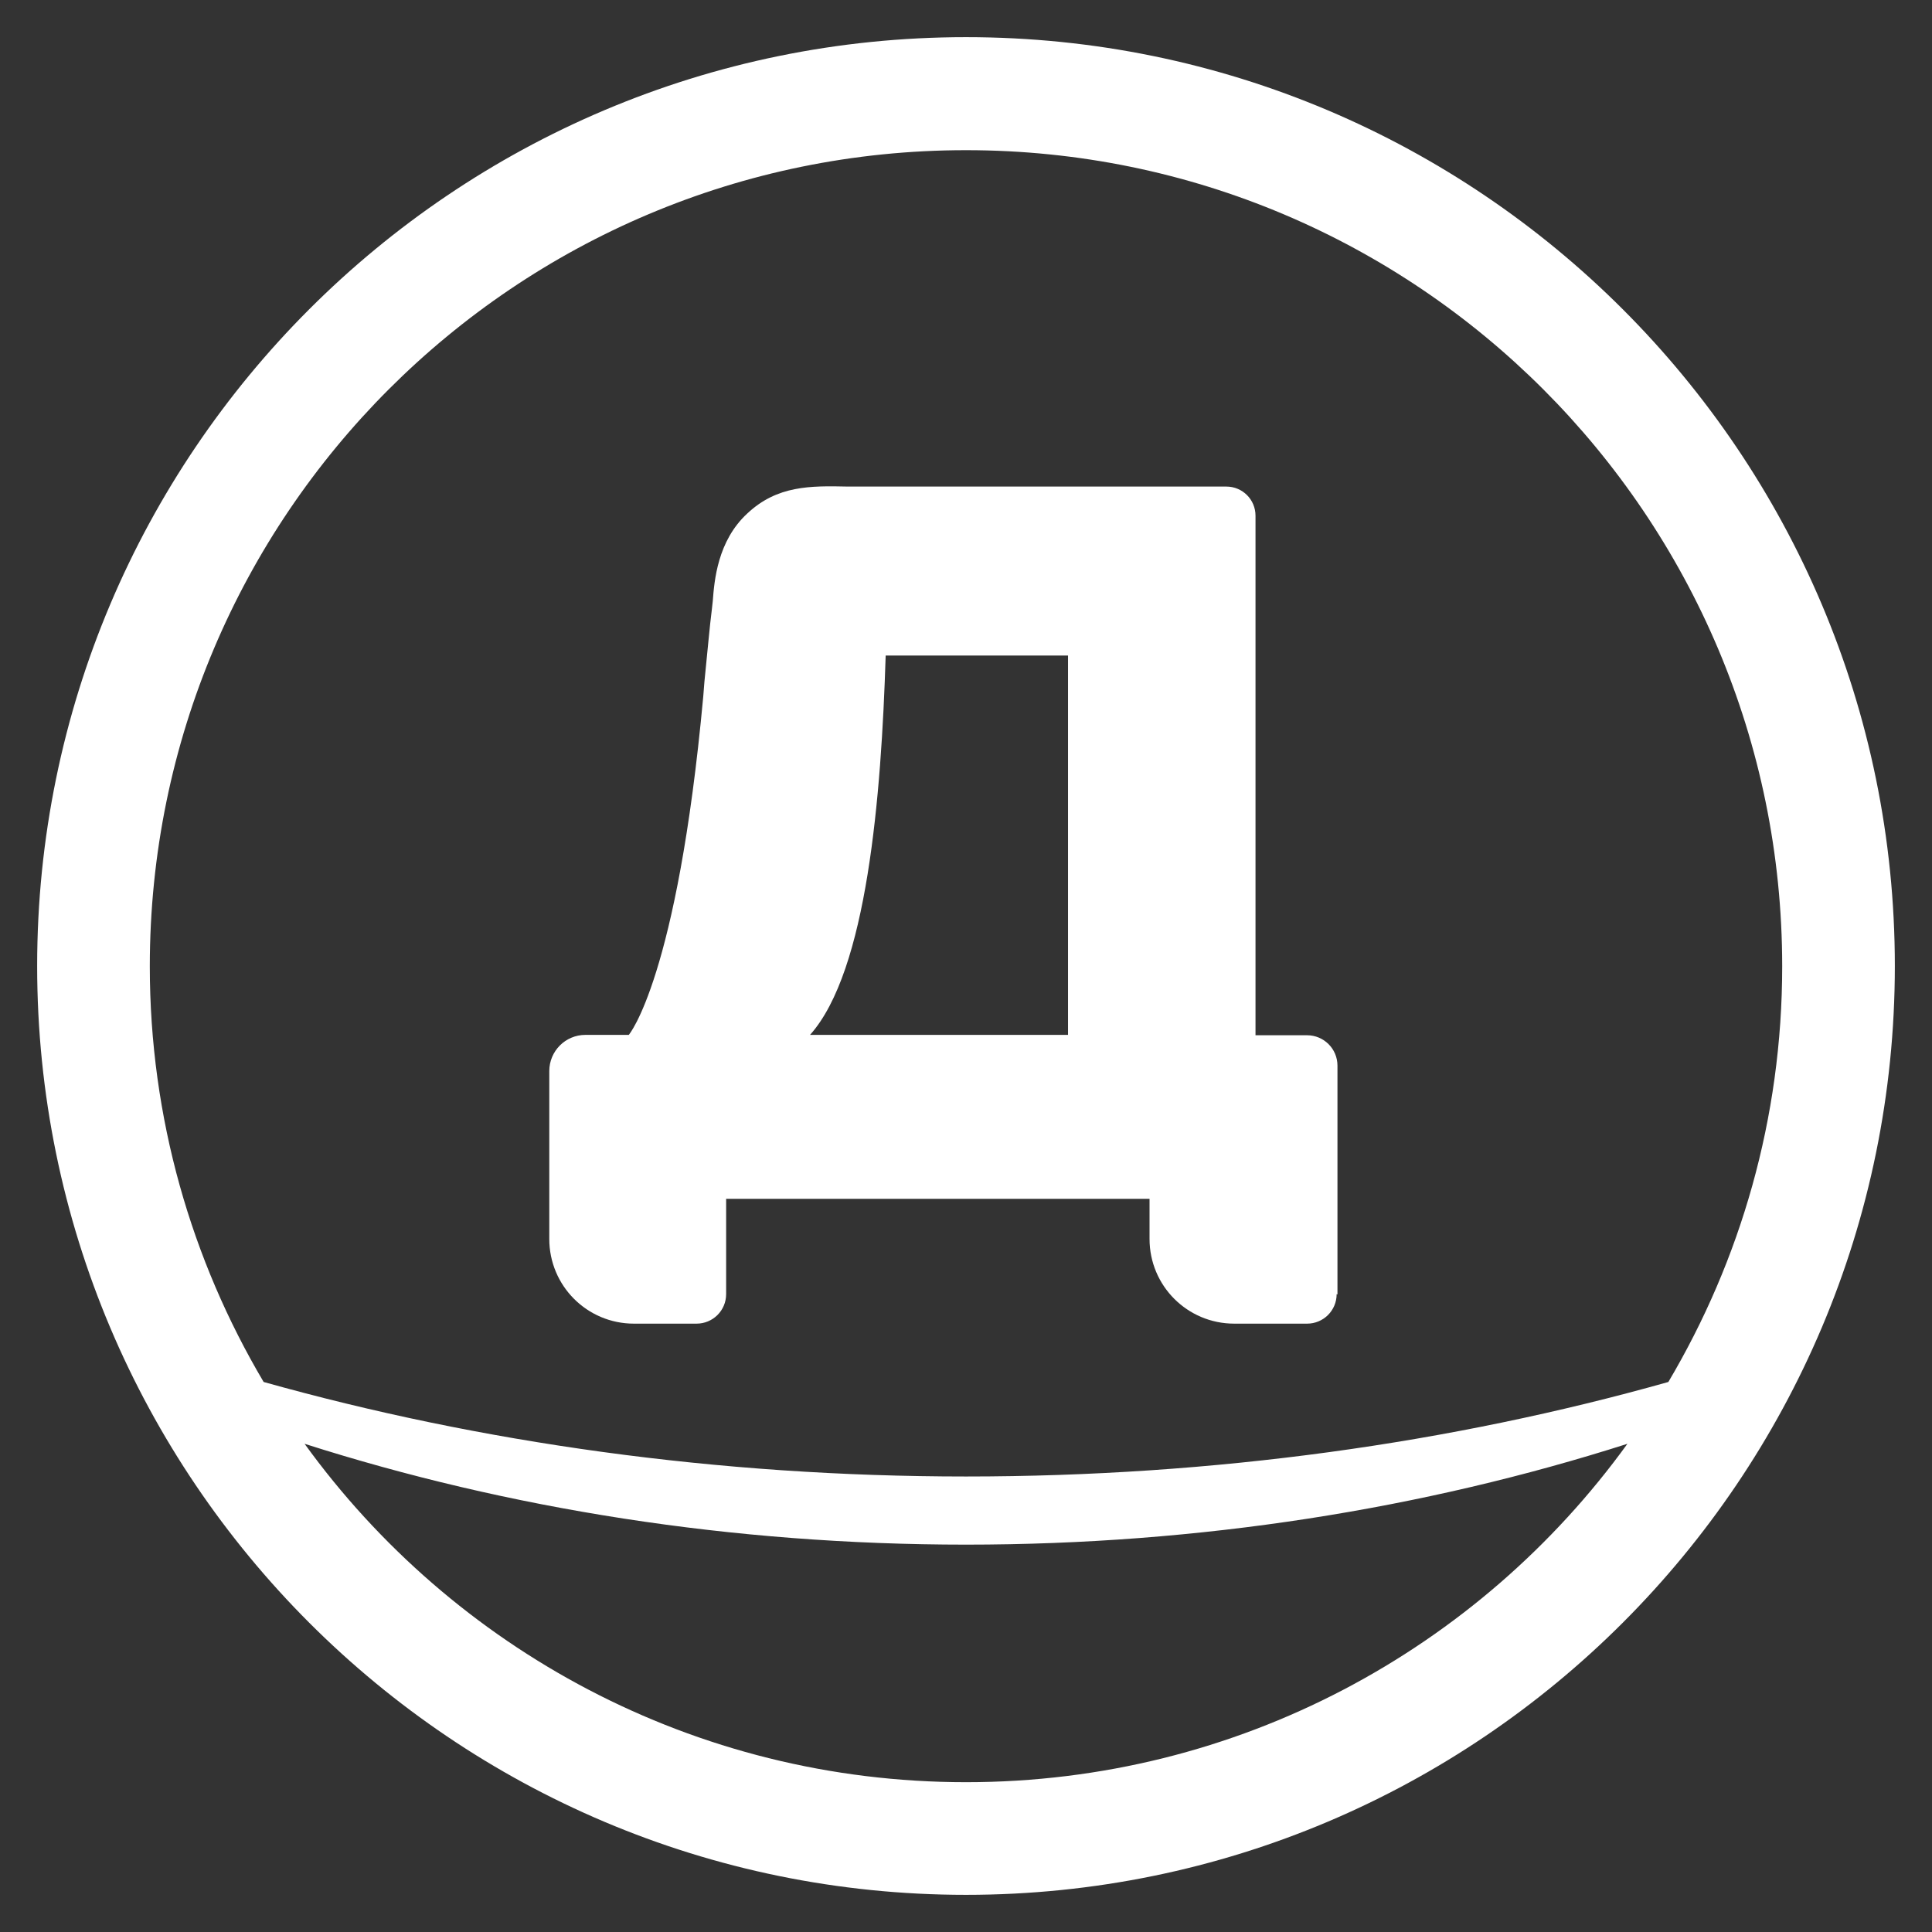 <svg width="26" height="26" viewBox="0 0 26 26" fill="none" xmlns="http://www.w3.org/2000/svg">
<rect x="0" y="0" width="26" height="26" fill="#333333" stroke="none"/>
<path d="M17.591 13.932H16.896V6.94C16.896 6.723 16.721 6.548 16.504 6.548H11.638C11.564 6.548 11.484 6.548 11.41 6.548C10.906 6.537 10.461 6.532 10.058 6.909C9.655 7.28 9.613 7.815 9.592 8.091C9.586 8.128 9.586 8.16 9.581 8.191C9.549 8.441 9.523 8.753 9.48 9.172C9.475 9.236 9.47 9.305 9.464 9.374C9.114 13.169 8.462 13.927 8.462 13.927H7.879C7.609 13.927 7.392 14.145 7.392 14.415V16.673C7.392 17.304 7.901 17.813 8.531 17.813H9.374C9.592 17.813 9.772 17.638 9.772 17.415V16.133H15.47V16.673C15.47 17.304 15.979 17.813 16.61 17.813H17.591C17.808 17.813 17.988 17.638 17.988 17.415L17.999 17.421V14.341C17.999 14.113 17.814 13.932 17.591 13.932ZM14.373 13.927H10.901C11.67 13.068 11.86 10.715 11.919 8.822H14.373V13.927Z" fill="white"/>
<path d="M13 0.5C6.098 0.5 0.5 6.098 0.5 13C0.5 19.902 6.098 25.5 13 25.5C19.902 25.5 25.5 19.902 25.5 13C25.5 6.098 19.902 0.5 13 0.5ZM13 23.984C9.337 23.984 6.093 22.187 4.099 19.43C6.84 20.305 9.846 20.787 13 20.787C16.154 20.787 19.16 20.305 21.901 19.43C19.907 22.187 16.663 23.984 13 23.984ZM13 19.87C9.655 19.87 6.458 19.414 3.548 18.598C2.578 16.96 2.016 15.046 2.016 13.005C2.016 6.936 6.936 2.021 13 2.021C19.07 2.021 23.984 6.941 23.984 13.005C23.984 15.052 23.422 16.96 22.452 18.598C19.536 19.42 16.345 19.87 13 19.87Z" fill="white"/>
</svg>

